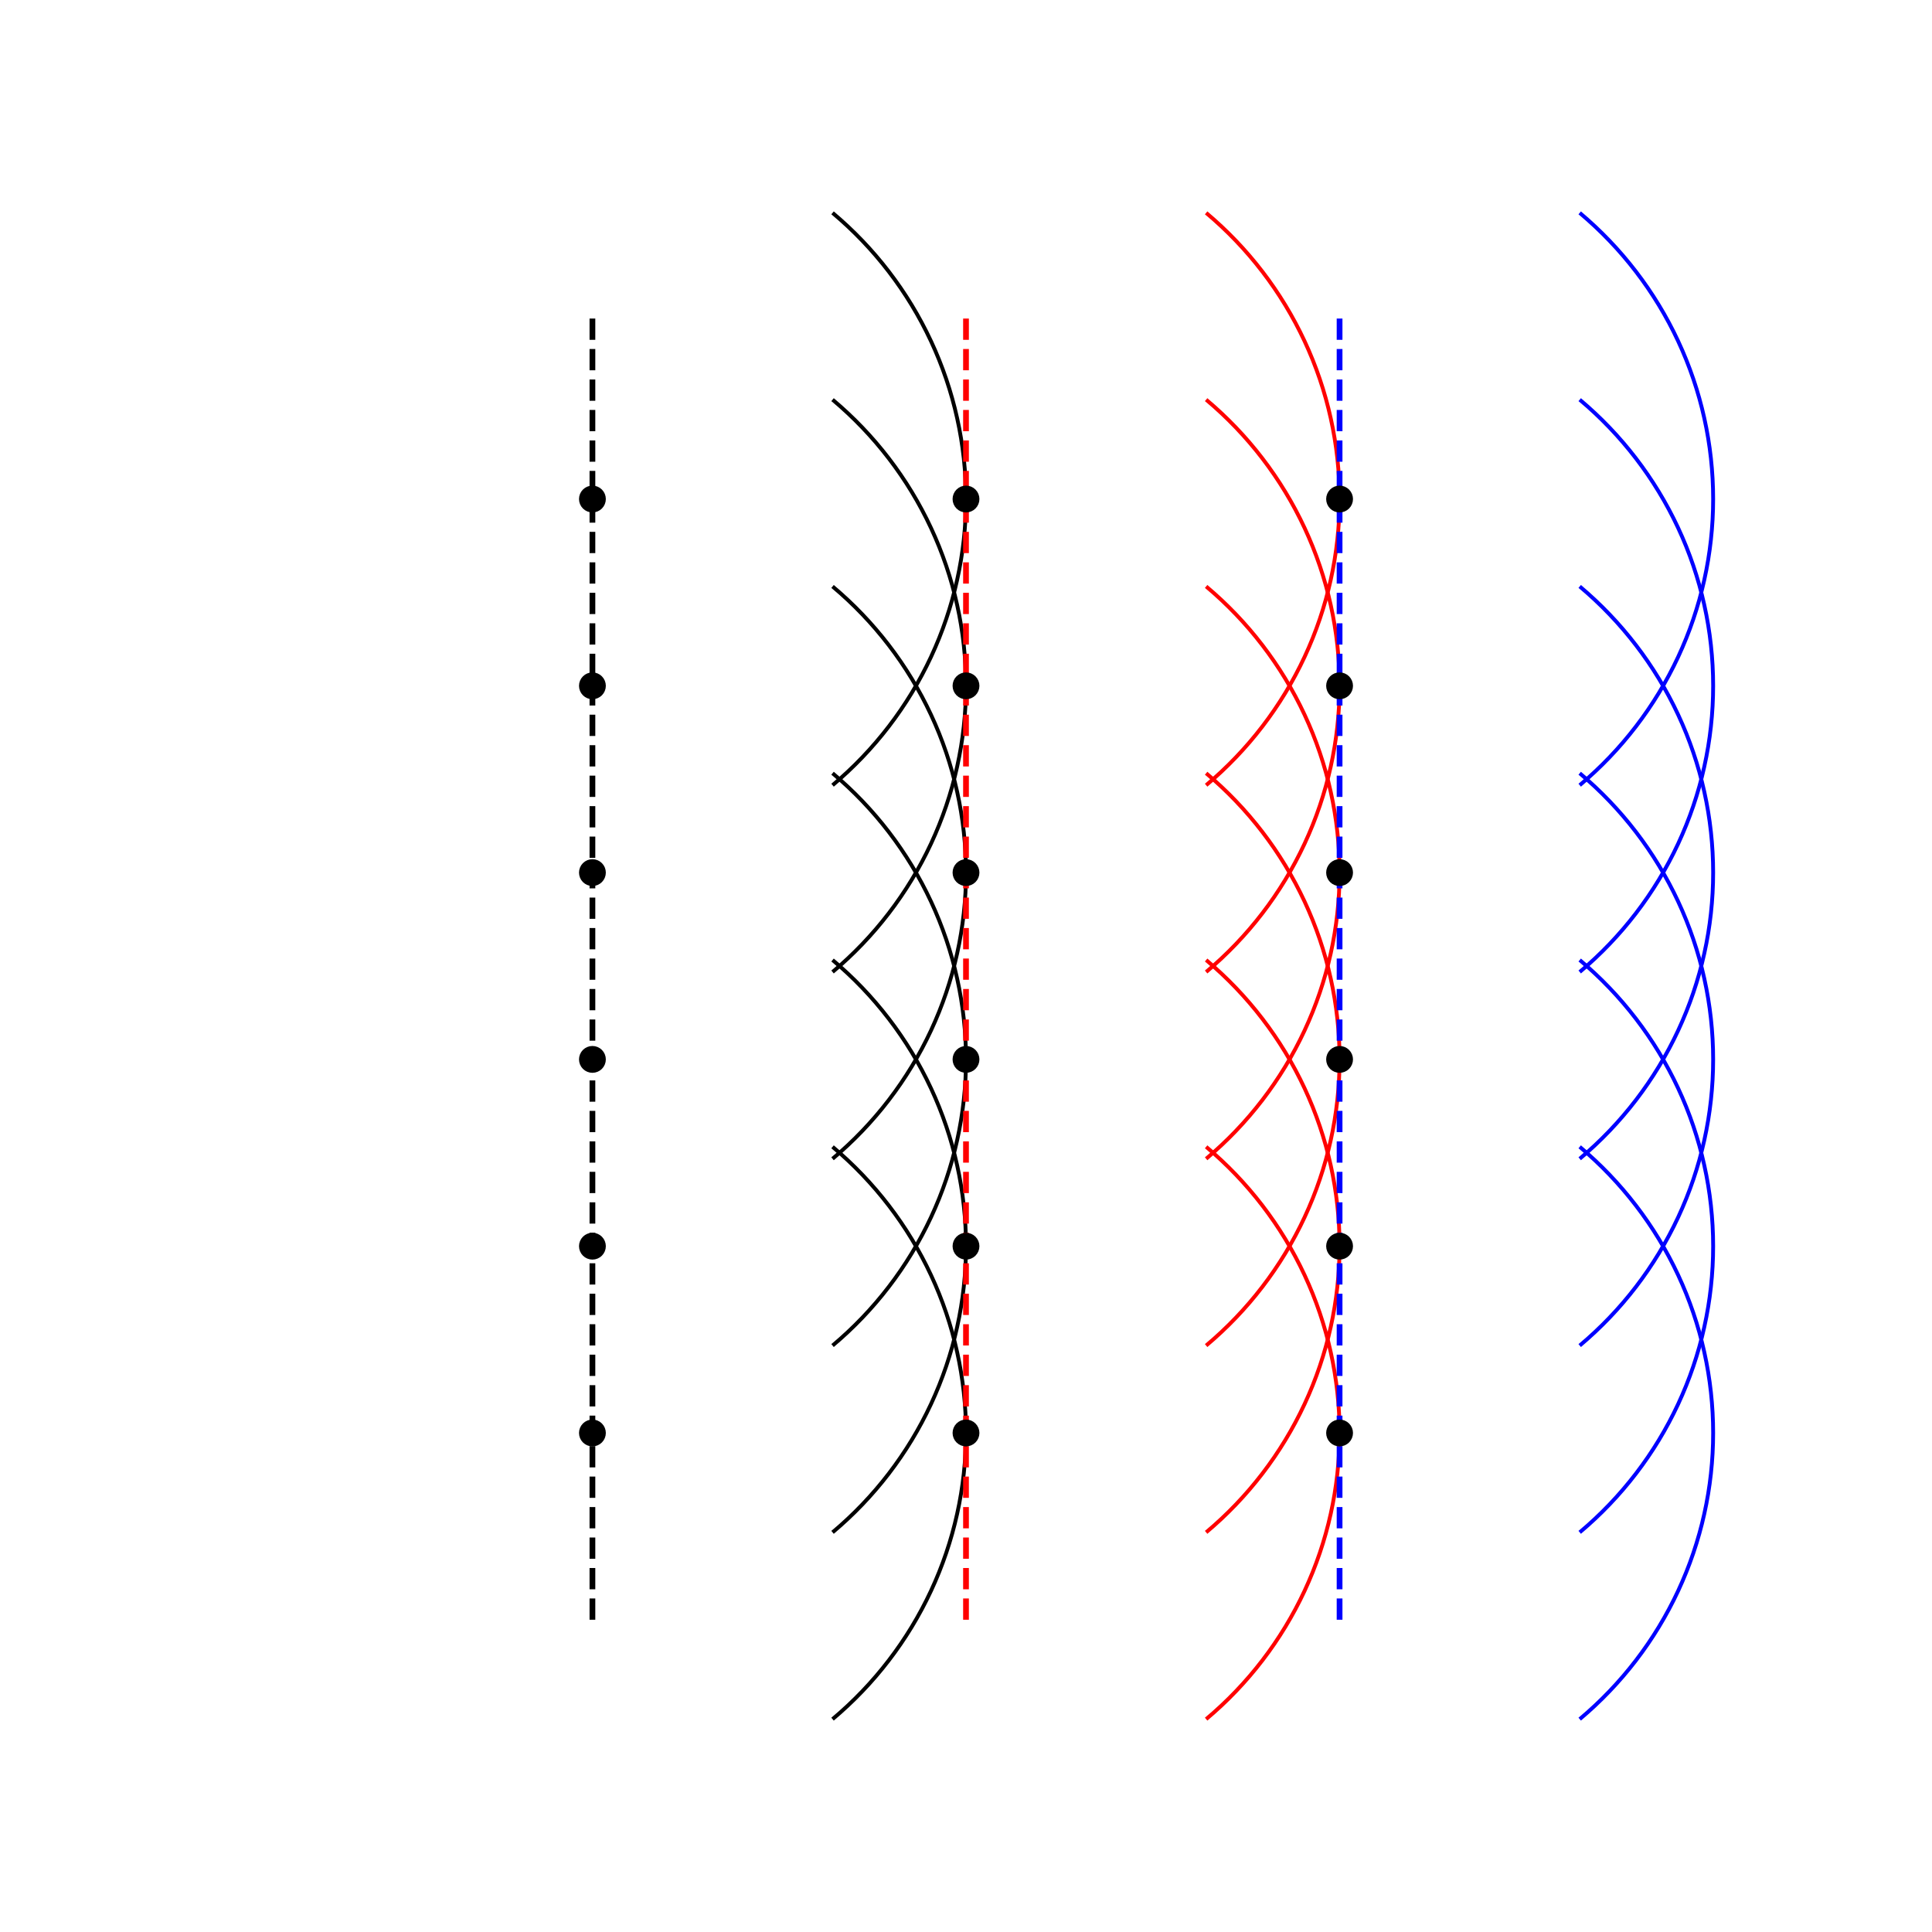 <?xml version="1.0" encoding="utf-8" standalone="no"?>
<!DOCTYPE svg PUBLIC "-//W3C//DTD SVG 1.1//EN"
  "http://www.w3.org/Graphics/SVG/1.1/DTD/svg11.dtd">
<!-- Created with matplotlib (https://matplotlib.org/) -->
<svg height="504pt" version="1.1" viewBox="0 0 504 504" width="504pt" xmlns="http://www.w3.org/2000/svg" xmlns:xlink="http://www.w3.org/1999/xlink">
 <defs>
  <style type="text/css">
*{stroke-linecap:butt;stroke-linejoin:round;}
  </style>
 </defs>
 <g id="figure_1">
  <g id="patch_1">
   <path d="M 0 504 
L 504 504 
L 504 0 
L 0 0 
z
" style="fill:none;"/>
  </g>
  <g id="axes_1">
   <g id="patch_2">
    <path clip-path="url(#p187a122a88)" d="M 217.188 448.473 
C 228.089 439.326 236.855 427.901 242.869 415.004 
C 248.883 402.107 252 388.048 252 373.818 
C 252 359.588 248.883 345.529 242.869 332.632 
C 236.855 319.735 228.089 308.311 217.188 299.164 
" style="fill:none;stroke:#000000;stroke-linejoin:miter;"/>
   </g>
   <g id="patch_3">
    <path clip-path="url(#p187a122a88)" d="M 217.188 399.745 
C 228.089 390.598 236.855 379.174 242.869 366.277 
C 248.883 353.38 252 339.321 252 325.091 
C 252 310.861 248.883 296.802 242.869 283.905 
C 236.855 271.008 228.089 259.583 217.188 250.436 
" style="fill:none;stroke:#000000;stroke-linejoin:miter;"/>
   </g>
   <g id="patch_4">
    <path clip-path="url(#p187a122a88)" d="M 217.188 351.018 
C 228.089 341.871 236.855 330.447 242.869 317.55 
C 248.883 304.653 252 290.594 252 276.364 
C 252 262.133 248.883 248.074 242.869 235.178 
C 236.855 222.281 228.089 210.856 217.188 201.709 
" style="fill:none;stroke:#000000;stroke-linejoin:miter;"/>
   </g>
   <g id="patch_5">
    <path clip-path="url(#p187a122a88)" d="M 217.188 302.291 
C 228.089 293.144 236.855 281.719 242.869 268.822 
C 248.883 255.926 252 241.867 252 227.636 
C 252 213.406 248.883 199.347 242.869 186.45 
C 236.855 173.553 228.089 162.129 217.188 152.982 
" style="fill:none;stroke:#000000;stroke-linejoin:miter;"/>
   </g>
   <g id="patch_6">
    <path clip-path="url(#p187a122a88)" d="M 217.188 253.564 
C 228.089 244.417 236.855 232.992 242.869 220.095 
C 248.883 207.198 252 193.139 252 178.909 
C 252 164.679 248.883 150.62 242.869 137.723 
C 236.855 124.826 228.089 113.402 217.188 104.255 
" style="fill:none;stroke:#000000;stroke-linejoin:miter;"/>
   </g>
   <g id="patch_7">
    <path clip-path="url(#p187a122a88)" d="M 217.188 204.836 
C 228.089 195.689 236.855 184.265 242.869 171.368 
C 248.883 158.471 252 144.412 252 130.182 
C 252 115.952 248.883 101.893 242.869 88.996 
C 236.855 76.099 228.089 64.674 217.188 55.527 
" style="fill:none;stroke:#000000;stroke-linejoin:miter;"/>
   </g>
   <g id="patch_8">
    <path clip-path="url(#p187a122a88)" d="M 314.643 448.473 
C 325.544 439.326 334.31 427.901 340.324 415.004 
C 346.338 402.107 349.455 388.048 349.455 373.818 
C 349.455 359.588 346.338 345.529 340.324 332.632 
C 334.31 319.735 325.544 308.311 314.643 299.164 
" style="fill:none;stroke:#ff0000;stroke-linejoin:miter;"/>
   </g>
   <g id="patch_9">
    <path clip-path="url(#p187a122a88)" d="M 314.643 399.745 
C 325.544 390.598 334.31 379.174 340.324 366.277 
C 346.338 353.38 349.455 339.321 349.455 325.091 
C 349.455 310.861 346.338 296.802 340.324 283.905 
C 334.31 271.008 325.544 259.583 314.643 250.436 
" style="fill:none;stroke:#ff0000;stroke-linejoin:miter;"/>
   </g>
   <g id="patch_10">
    <path clip-path="url(#p187a122a88)" d="M 314.643 351.018 
C 325.544 341.871 334.31 330.447 340.324 317.55 
C 346.338 304.653 349.455 290.594 349.455 276.364 
C 349.455 262.133 346.338 248.074 340.324 235.178 
C 334.31 222.281 325.544 210.856 314.643 201.709 
" style="fill:none;stroke:#ff0000;stroke-linejoin:miter;"/>
   </g>
   <g id="patch_11">
    <path clip-path="url(#p187a122a88)" d="M 314.643 302.291 
C 325.544 293.144 334.31 281.719 340.324 268.822 
C 346.338 255.926 349.455 241.867 349.455 227.636 
C 349.455 213.406 346.338 199.347 340.324 186.45 
C 334.31 173.553 325.544 162.129 314.643 152.982 
" style="fill:none;stroke:#ff0000;stroke-linejoin:miter;"/>
   </g>
   <g id="patch_12">
    <path clip-path="url(#p187a122a88)" d="M 314.643 253.564 
C 325.544 244.417 334.31 232.992 340.324 220.095 
C 346.338 207.198 349.455 193.139 349.455 178.909 
C 349.455 164.679 346.338 150.62 340.324 137.723 
C 334.31 124.826 325.544 113.402 314.643 104.255 
" style="fill:none;stroke:#ff0000;stroke-linejoin:miter;"/>
   </g>
   <g id="patch_13">
    <path clip-path="url(#p187a122a88)" d="M 314.643 204.836 
C 325.544 195.689 334.31 184.265 340.324 171.368 
C 346.338 158.471 349.455 144.412 349.455 130.182 
C 349.455 115.952 346.338 101.893 340.324 88.996 
C 334.31 76.099 325.544 64.674 314.643 55.527 
" style="fill:none;stroke:#ff0000;stroke-linejoin:miter;"/>
   </g>
   <g id="patch_14">
    <path clip-path="url(#p187a122a88)" d="M 412.097 448.473 
C 422.998 439.326 431.764 427.901 437.778 415.004 
C 443.792 402.107 446.909 388.048 446.909 373.818 
C 446.909 359.588 443.792 345.529 437.778 332.632 
C 431.764 319.735 422.998 308.311 412.097 299.164 
" style="fill:none;stroke:#0000ff;stroke-linejoin:miter;"/>
   </g>
   <g id="patch_15">
    <path clip-path="url(#p187a122a88)" d="M 412.097 399.745 
C 422.998 390.598 431.764 379.174 437.778 366.277 
C 443.792 353.38 446.909 339.321 446.909 325.091 
C 446.909 310.861 443.792 296.802 437.778 283.905 
C 431.764 271.008 422.998 259.583 412.097 250.436 
" style="fill:none;stroke:#0000ff;stroke-linejoin:miter;"/>
   </g>
   <g id="patch_16">
    <path clip-path="url(#p187a122a88)" d="M 412.097 351.018 
C 422.998 341.871 431.764 330.447 437.778 317.55 
C 443.792 304.653 446.909 290.594 446.909 276.364 
C 446.909 262.133 443.792 248.074 437.778 235.178 
C 431.764 222.281 422.998 210.856 412.097 201.709 
" style="fill:none;stroke:#0000ff;stroke-linejoin:miter;"/>
   </g>
   <g id="patch_17">
    <path clip-path="url(#p187a122a88)" d="M 412.097 302.291 
C 422.998 293.144 431.764 281.719 437.778 268.822 
C 443.792 255.926 446.909 241.867 446.909 227.636 
C 446.909 213.406 443.792 199.347 437.778 186.45 
C 431.764 173.553 422.998 162.129 412.097 152.982 
" style="fill:none;stroke:#0000ff;stroke-linejoin:miter;"/>
   </g>
   <g id="patch_18">
    <path clip-path="url(#p187a122a88)" d="M 412.097 253.564 
C 422.998 244.417 431.764 232.992 437.778 220.095 
C 443.792 207.198 446.909 193.139 446.909 178.909 
C 446.909 164.679 443.792 150.62 437.778 137.723 
C 431.764 124.826 422.998 113.402 412.097 104.255 
" style="fill:none;stroke:#0000ff;stroke-linejoin:miter;"/>
   </g>
   <g id="patch_19">
    <path clip-path="url(#p187a122a88)" d="M 412.097 204.836 
C 422.998 195.689 431.764 184.265 437.778 171.368 
C 443.792 158.471 446.909 144.412 446.909 130.182 
C 446.909 115.952 443.792 101.893 437.778 88.996 
C 431.764 76.099 422.998 64.674 412.097 55.527 
" style="fill:none;stroke:#0000ff;stroke-linejoin:miter;"/>
   </g>
   <g id="line2d_1">
    <path clip-path="url(#p187a122a88)" d="M 154.545 422.545 
L 154.545 81.455 
" style="fill:none;stroke:#000000;stroke-dasharray:5.55,2.4;stroke-dashoffset:0;stroke-width:1.5;"/>
   </g>
   <g id="line2d_2">
    <defs>
     <path d="M 0 3 
C 0.796 3 1.559 2.684 2.121 2.121 
C 2.684 1.559 3 0.796 3 0 
C 3 -0.796 2.684 -1.559 2.121 -2.121 
C 1.559 -2.684 0.796 -3 0 -3 
C -0.796 -3 -1.559 -2.684 -2.121 -2.121 
C -2.684 -1.559 -3 -0.796 -3 0 
C -3 0.796 -2.684 1.559 -2.121 2.121 
C -1.559 2.684 -0.796 3 0 3 
z
" id="mf149c8ea0b" style="stroke:#000000;"/>
    </defs>
    <g clip-path="url(#p187a122a88)">
     <use style="stroke:#000000;" x="154.545" xlink:href="#mf149c8ea0b" y="373.818"/>
    </g>
   </g>
   <g id="line2d_3">
    <g clip-path="url(#p187a122a88)">
     <use style="stroke:#000000;" x="154.545" xlink:href="#mf149c8ea0b" y="325.091"/>
    </g>
   </g>
   <g id="line2d_4">
    <g clip-path="url(#p187a122a88)">
     <use style="stroke:#000000;" x="154.545" xlink:href="#mf149c8ea0b" y="276.364"/>
    </g>
   </g>
   <g id="line2d_5">
    <g clip-path="url(#p187a122a88)">
     <use style="stroke:#000000;" x="154.545" xlink:href="#mf149c8ea0b" y="227.636"/>
    </g>
   </g>
   <g id="line2d_6">
    <g clip-path="url(#p187a122a88)">
     <use style="stroke:#000000;" x="154.545" xlink:href="#mf149c8ea0b" y="178.909"/>
    </g>
   </g>
   <g id="line2d_7">
    <g clip-path="url(#p187a122a88)">
     <use style="stroke:#000000;" x="154.545" xlink:href="#mf149c8ea0b" y="130.182"/>
    </g>
   </g>
   <g id="line2d_8">
    <path clip-path="url(#p187a122a88)" d="M 252 422.545 
L 252 81.455 
" style="fill:none;stroke:#ff0000;stroke-dasharray:5.55,2.4;stroke-dashoffset:0;stroke-width:1.5;"/>
   </g>
   <g id="line2d_9">
    <g clip-path="url(#p187a122a88)">
     <use style="stroke:#000000;" x="252" xlink:href="#mf149c8ea0b" y="373.818"/>
    </g>
   </g>
   <g id="line2d_10">
    <g clip-path="url(#p187a122a88)">
     <use style="stroke:#000000;" x="252" xlink:href="#mf149c8ea0b" y="325.091"/>
    </g>
   </g>
   <g id="line2d_11">
    <g clip-path="url(#p187a122a88)">
     <use style="stroke:#000000;" x="252" xlink:href="#mf149c8ea0b" y="276.364"/>
    </g>
   </g>
   <g id="line2d_12">
    <g clip-path="url(#p187a122a88)">
     <use style="stroke:#000000;" x="252" xlink:href="#mf149c8ea0b" y="227.636"/>
    </g>
   </g>
   <g id="line2d_13">
    <g clip-path="url(#p187a122a88)">
     <use style="stroke:#000000;" x="252" xlink:href="#mf149c8ea0b" y="178.909"/>
    </g>
   </g>
   <g id="line2d_14">
    <g clip-path="url(#p187a122a88)">
     <use style="stroke:#000000;" x="252" xlink:href="#mf149c8ea0b" y="130.182"/>
    </g>
   </g>
   <g id="line2d_15">
    <path clip-path="url(#p187a122a88)" d="M 349.455 422.545 
L 349.455 81.455 
" style="fill:none;stroke:#0000ff;stroke-dasharray:5.55,2.4;stroke-dashoffset:0;stroke-width:1.5;"/>
   </g>
   <g id="line2d_16">
    <g clip-path="url(#p187a122a88)">
     <use style="stroke:#000000;" x="349.455" xlink:href="#mf149c8ea0b" y="373.818"/>
    </g>
   </g>
   <g id="line2d_17">
    <g clip-path="url(#p187a122a88)">
     <use style="stroke:#000000;" x="349.455" xlink:href="#mf149c8ea0b" y="325.091"/>
    </g>
   </g>
   <g id="line2d_18">
    <g clip-path="url(#p187a122a88)">
     <use style="stroke:#000000;" x="349.455" xlink:href="#mf149c8ea0b" y="276.364"/>
    </g>
   </g>
   <g id="line2d_19">
    <g clip-path="url(#p187a122a88)">
     <use style="stroke:#000000;" x="349.455" xlink:href="#mf149c8ea0b" y="227.636"/>
    </g>
   </g>
   <g id="line2d_20">
    <g clip-path="url(#p187a122a88)">
     <use style="stroke:#000000;" x="349.455" xlink:href="#mf149c8ea0b" y="178.909"/>
    </g>
   </g>
   <g id="line2d_21">
    <g clip-path="url(#p187a122a88)">
     <use style="stroke:#000000;" x="349.455" xlink:href="#mf149c8ea0b" y="130.182"/>
    </g>
   </g>
  </g>
 </g>
 <defs>
  <clipPath id="p187a122a88">
   <rect height="482.4" width="428.8" x="37.6" y="10.8"/>
  </clipPath>
 </defs>
</svg>
